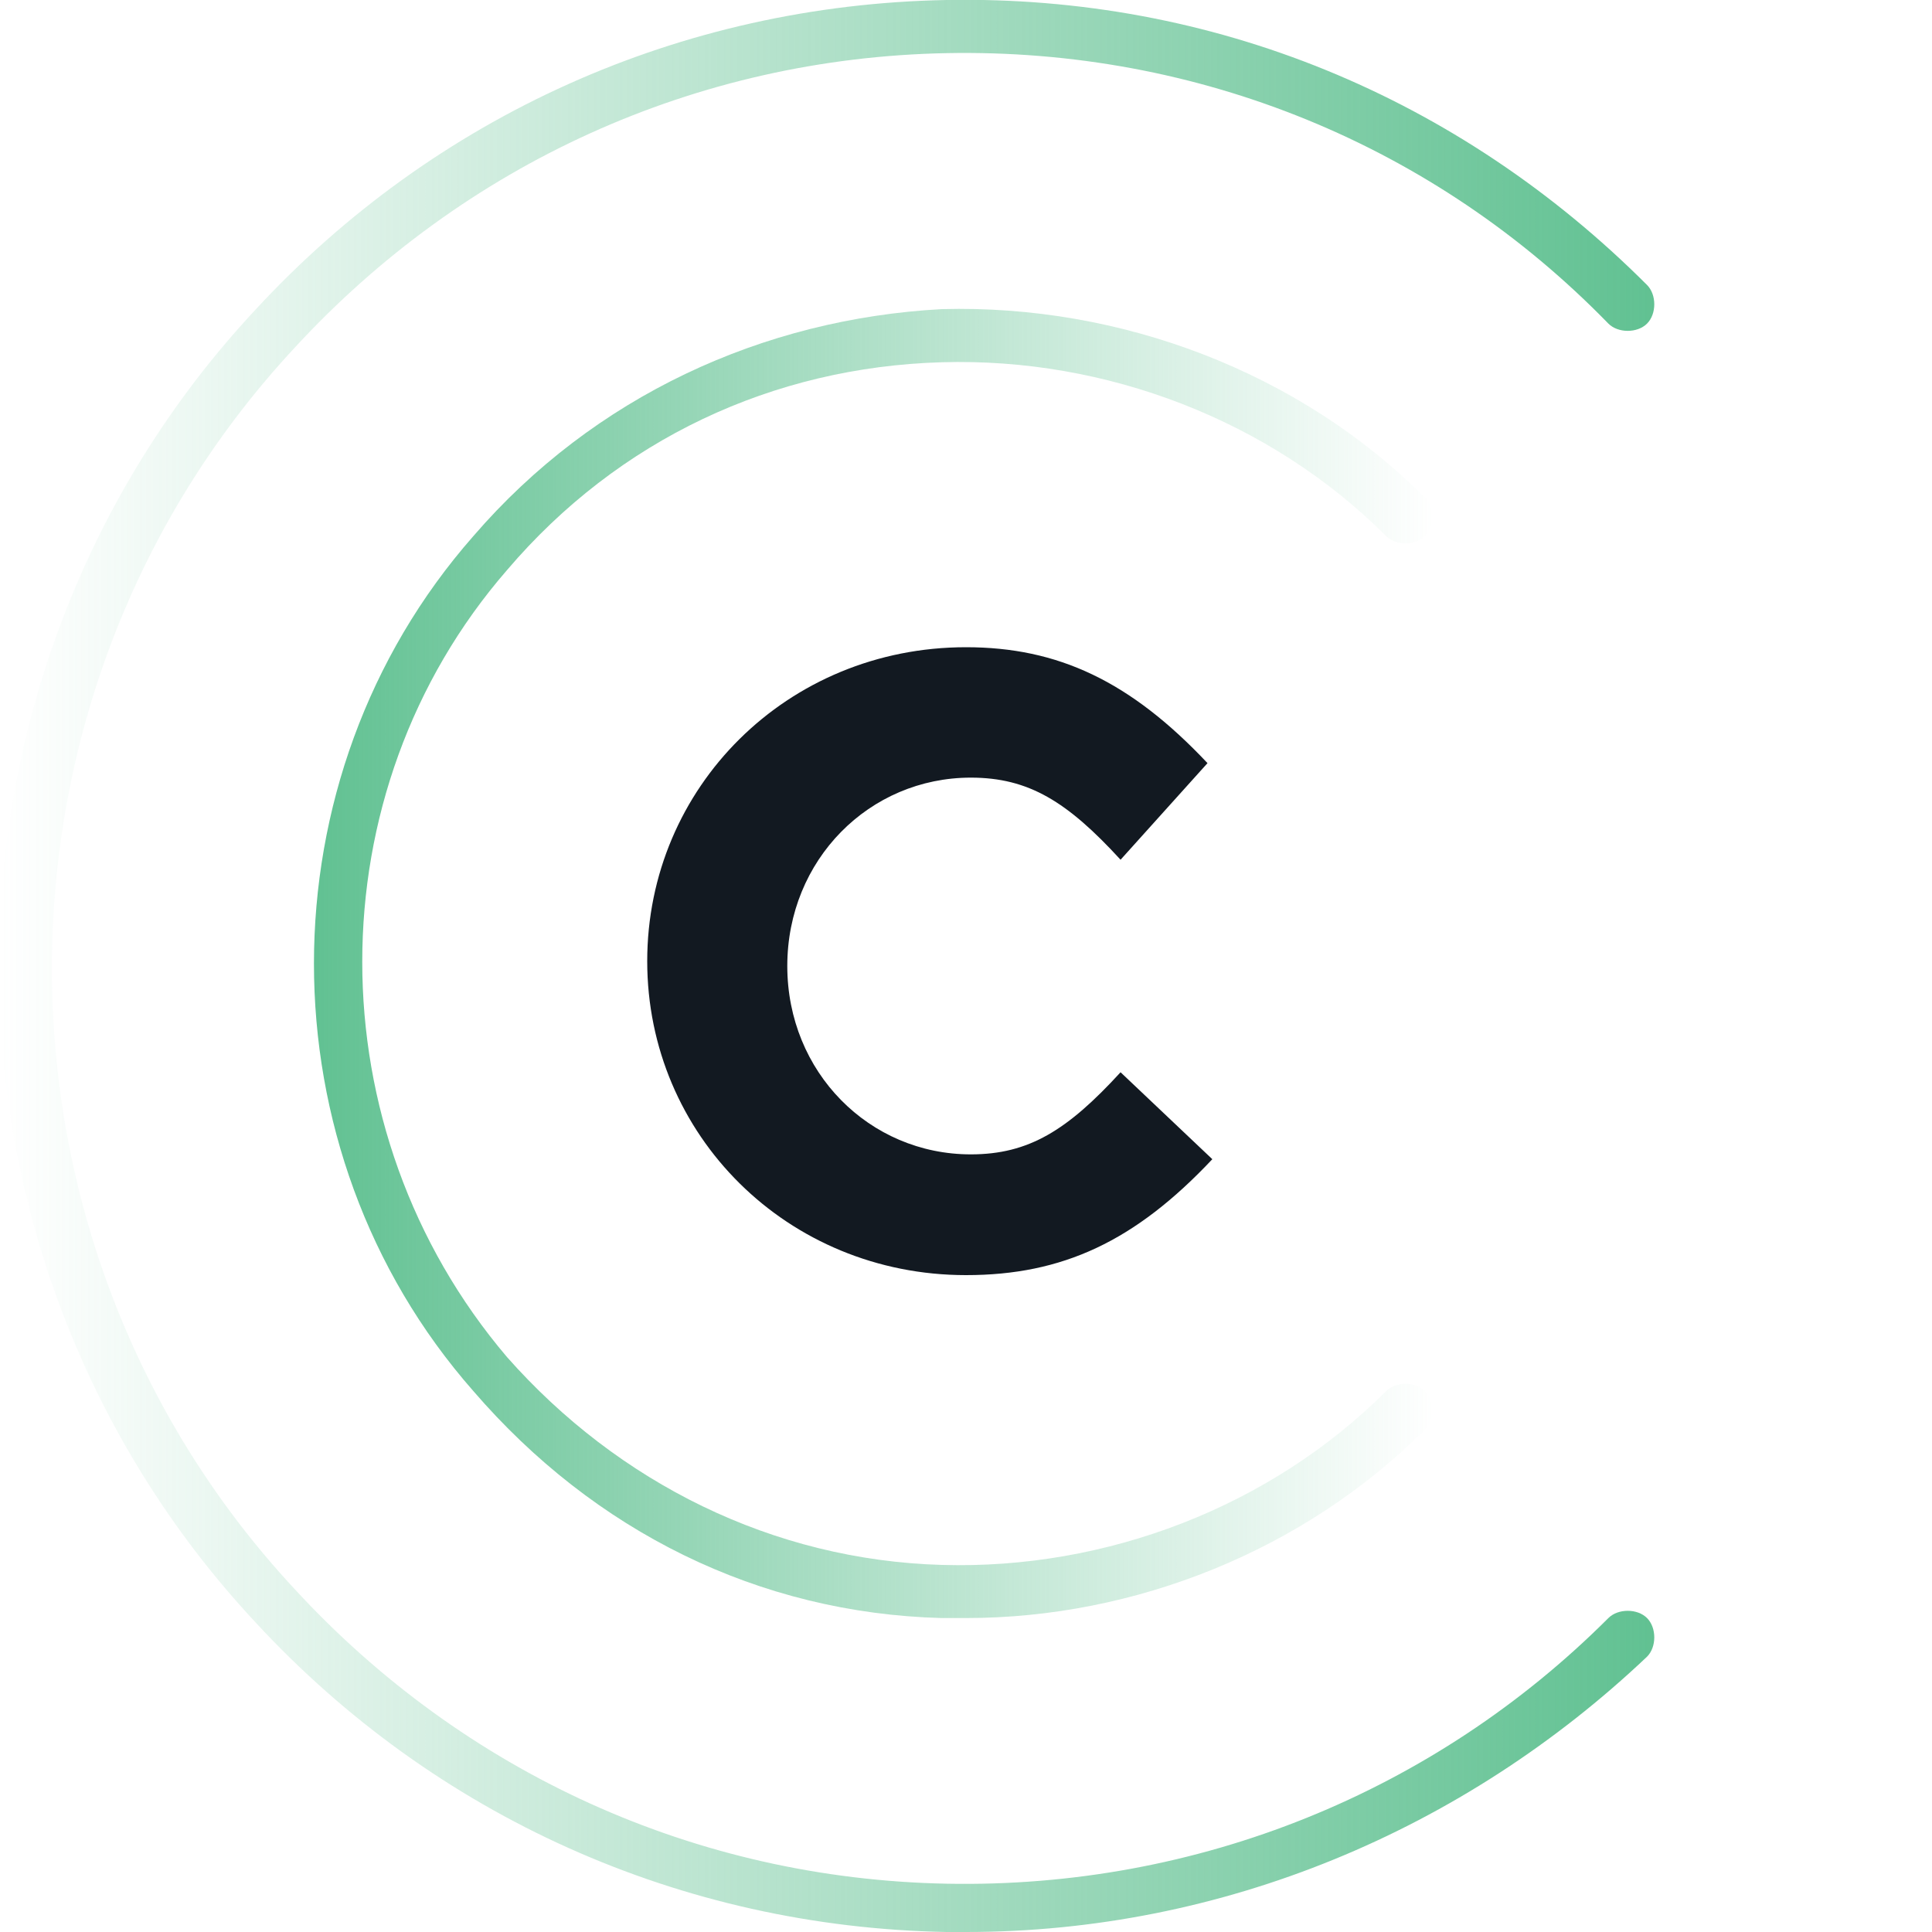 <?xml version="1.0" encoding="utf-8"?>
<!-- Generator: Adobe Illustrator 18.1.1, SVG Export Plug-In . SVG Version: 6.00 Build 0)  -->
<svg version="1.1" id="Layer_1" xmlns="http://www.w3.org/2000/svg" xmlns:xlink="http://www.w3.org/1999/xlink" x="0px" y="0px"
	 width="40px" height="40px" viewBox="0 0 40 40" enable-background="new 0 0 40 40" xml:space="preserve">
<g>
	<path fill="#121921" d="M23.2,17.8c-1.1-1.2-1.9-1.7-3.1-1.7c-2.1,0-3.8,1.7-3.8,3.9c0,2.2,1.7,3.9,3.8,3.9c1.2,0,2-0.5,3.1-1.7
		l1.9,1.8c-1.6,1.7-3.1,2.4-5.1,2.4c-3.7,0-6.6-2.9-6.6-6.5c0-3.6,2.9-6.5,6.6-6.5c1.9,0,3.4,0.7,5,2.4L23.2,17.8z"/>
	<linearGradient id="SVGID_1_" gradientUnits="userSpaceOnUse" x1="7.618200e-08" y1="20" x2="34.276" y2="20">
		<stop  offset="0" style="stop-color:#61C192;stop-opacity:0"/>
		<stop  offset="1" style="stop-color:#61C192"/>
	</linearGradient>
	<path fill="url(#SVGID_1_)" d="M20,40c-0.1,0-0.3,0-0.4,0C14.1,39.9,9,37.6,5.3,33.6C-1.8,26-1.8,14,5.3,6.4C9,2.4,14.1,0.1,19.6,0
		c5.5-0.1,10.6,2,14.5,5.9c0.2,0.2,0.2,0.6,0,0.8c-0.2,0.2-0.6,0.2-0.8,0C29.7,3,24.8,1,19.6,1.1c-5.2,0.1-10,2.3-13.5,6.1
		c-6.7,7.2-6.7,18.5,0,25.7c3.5,3.8,8.3,6,13.5,6.1c5.2,0.1,10.1-1.9,13.7-5.5c0.2-0.2,0.6-0.2,0.8,0c0.2,0.2,0.2,0.6,0,0.8
		C30.3,37.9,25.3,40,20,40z"/>
	<linearGradient id="SVGID_2_" gradientUnits="userSpaceOnUse" x1="6.469" y1="20" x2="29.689" y2="20">
		<stop  offset="0" style="stop-color:#61C192"/>
		<stop  offset="1" style="stop-color:#61C192;stop-opacity:0"/>
	</linearGradient>
	<path fill="url(#SVGID_2_)" d="M20,33.5c-0.2,0-0.3,0-0.5,0c-3.8-0.1-7.2-1.8-9.7-4.7c-4.4-5-4.4-12.7,0-17.7
		c2.5-2.9,6-4.5,9.7-4.7c3.7-0.1,7.4,1.3,10,3.9c0.2,0.2,0.2,0.6,0,0.8c-0.2,0.2-0.6,0.2-0.8,0c-2.4-2.4-5.8-3.7-9.2-3.6
		c-3.5,0.1-6.7,1.6-9,4.3c-4,4.6-4,11.6,0,16.3c2.3,2.6,5.5,4.2,9,4.3c3.4,0.1,6.8-1.2,9.2-3.6c0.2-0.2,0.6-0.2,0.8,0
		c0.2,0.2,0.2,0.6,0,0.8C27,32.1,23.5,33.5,20,33.5z"/>
</g>
</svg>
